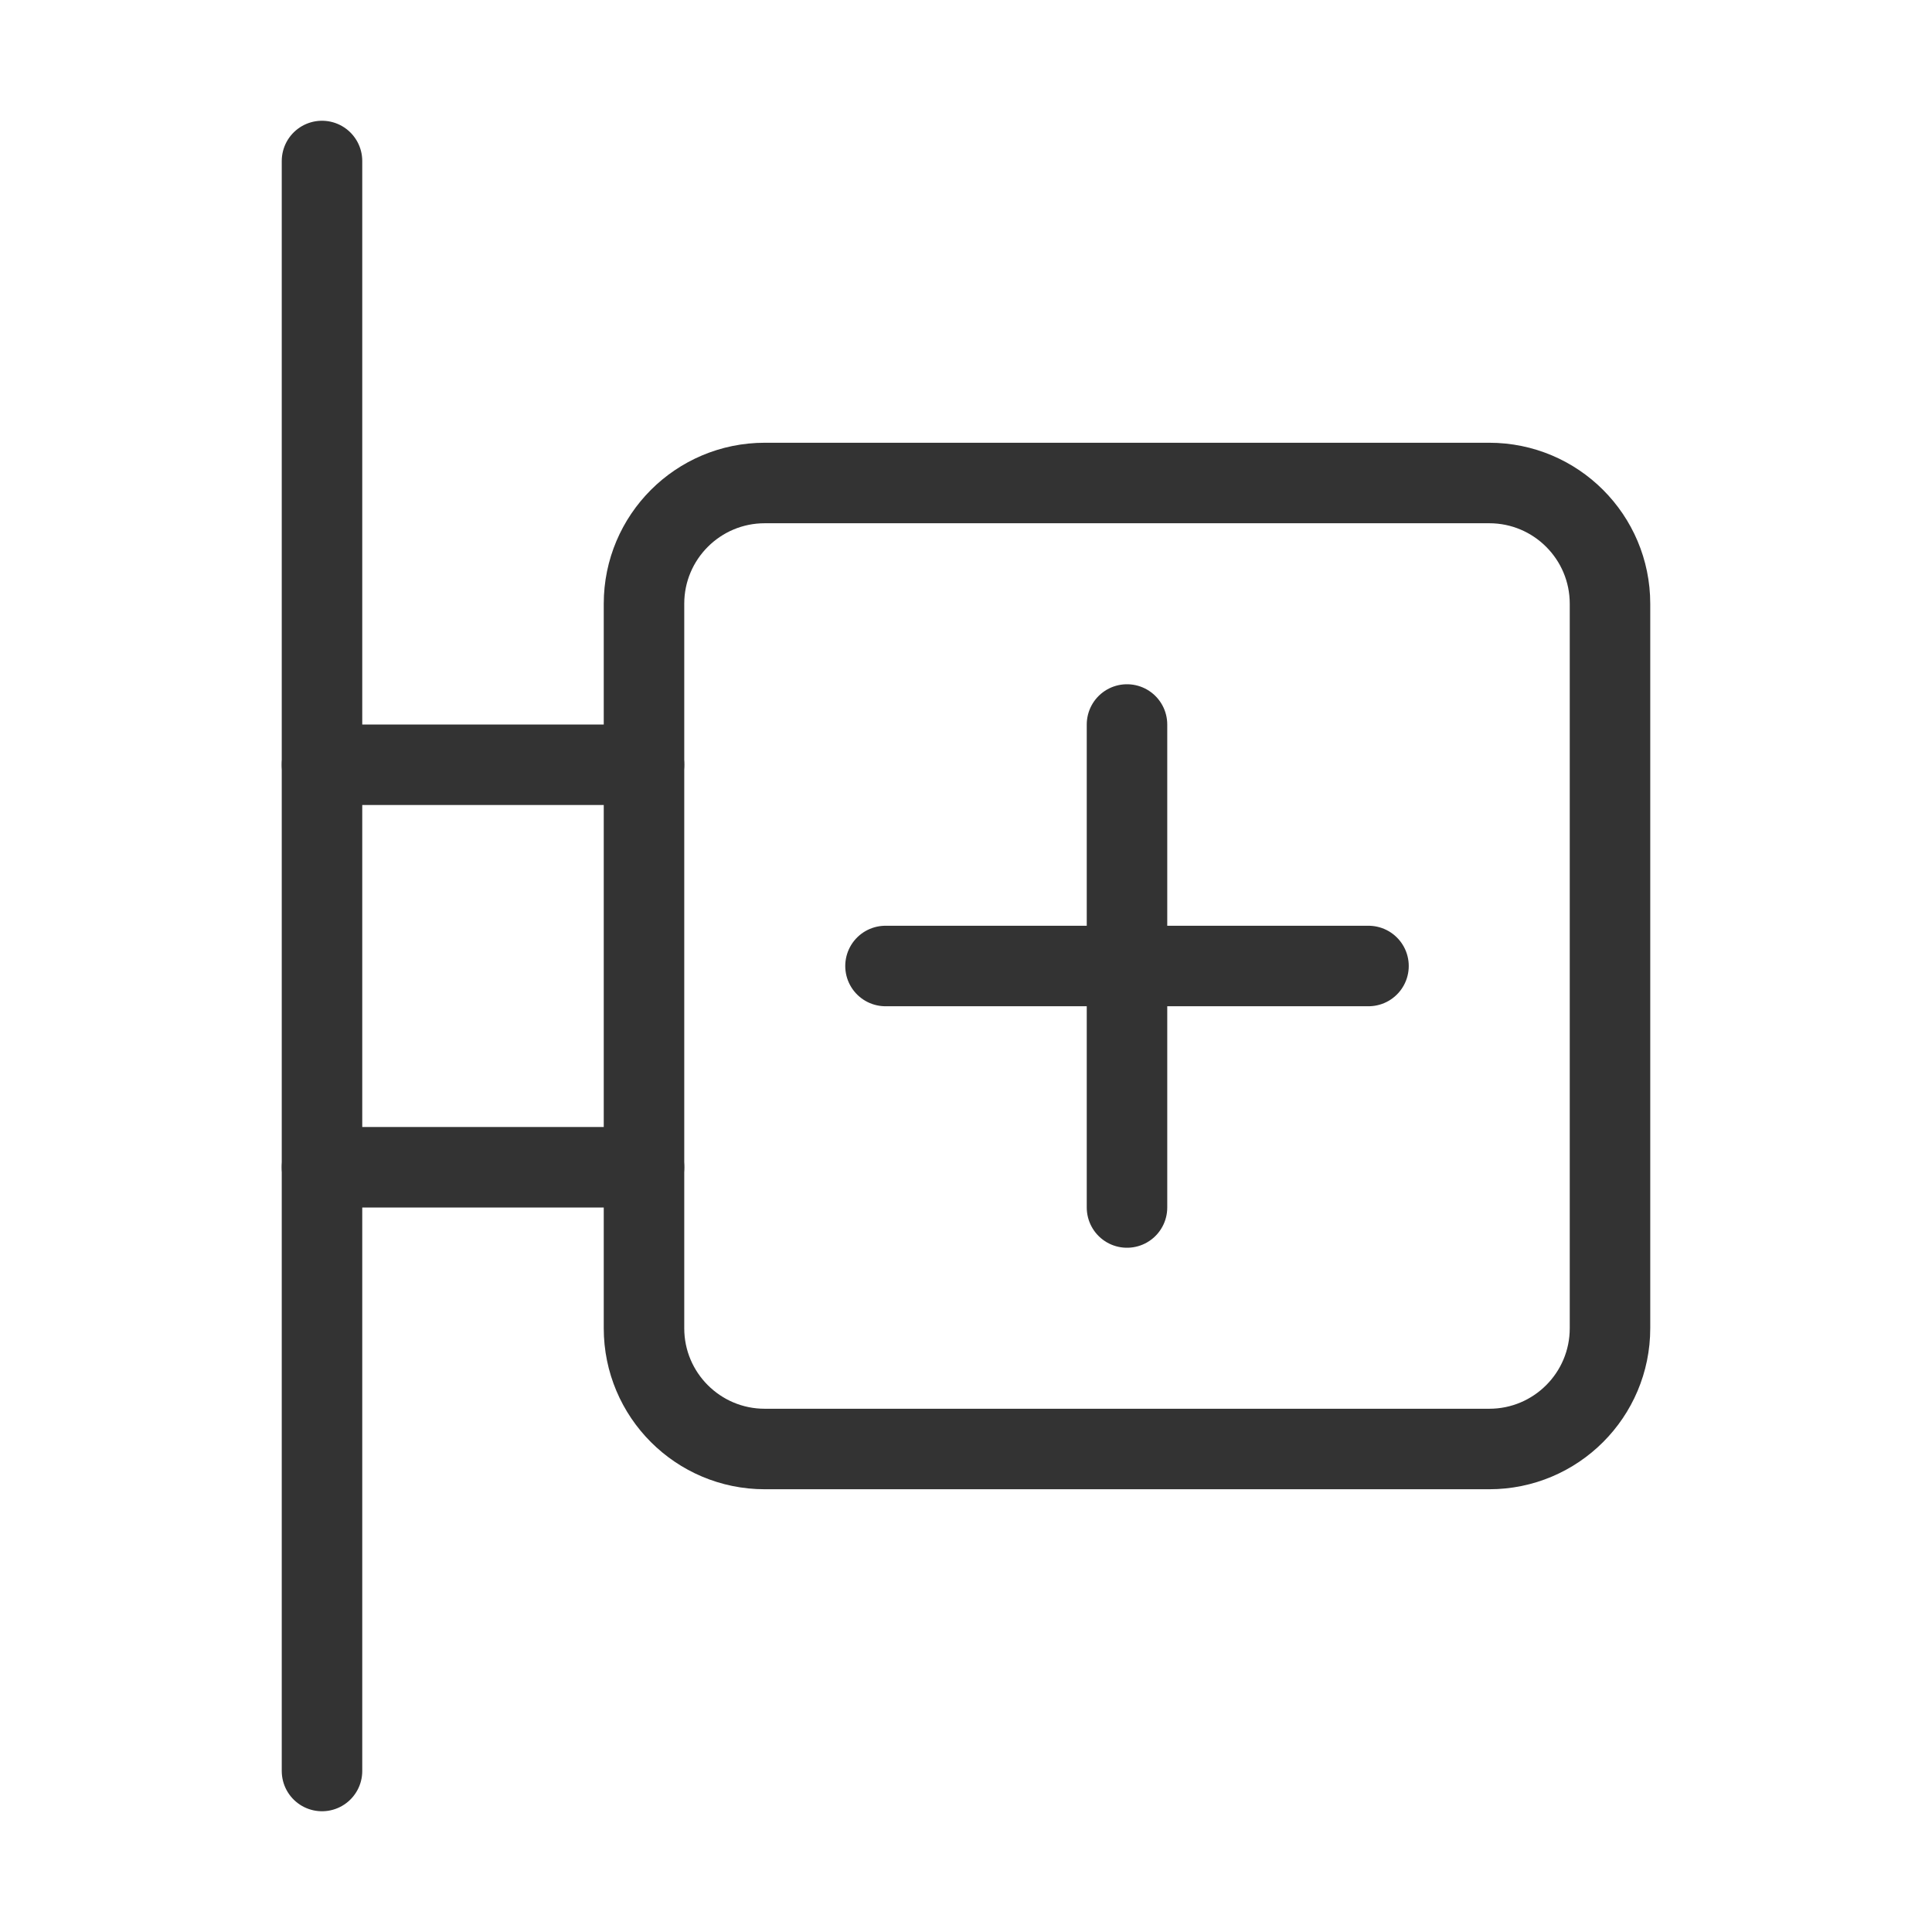 <?xml version="1.0" encoding="UTF-8"?><svg width="16" height="16" viewBox="0 0 48 48" fill="none" xmlns="http://www.w3.org/2000/svg"><path d="M16 15C16 13.343 17.343 12 19 12H37C38.657 12 40 13.343 40 15V33C40 34.657 38.657 36 37 36H19C17.343 36 16 34.657 16 33V15Z" fill="none" stroke="#333" stroke-width="2" stroke-linejoin="round"/><path d="M8 4L8 44" stroke="#333" stroke-width="2" stroke-linecap="round" stroke-linejoin="round"/><path d="M8 19L16 19" stroke="#333" stroke-width="2" stroke-linecap="round" stroke-linejoin="round"/><path d="M8 29L16 29" stroke="#333" stroke-width="2" stroke-linecap="round" stroke-linejoin="round"/><path d="M22 24L34 24" stroke="#333" stroke-width="2" stroke-linecap="round" stroke-linejoin="round"/><path d="M28 18V30" stroke="#333" stroke-width="2" stroke-linecap="round" stroke-linejoin="round"/></svg>